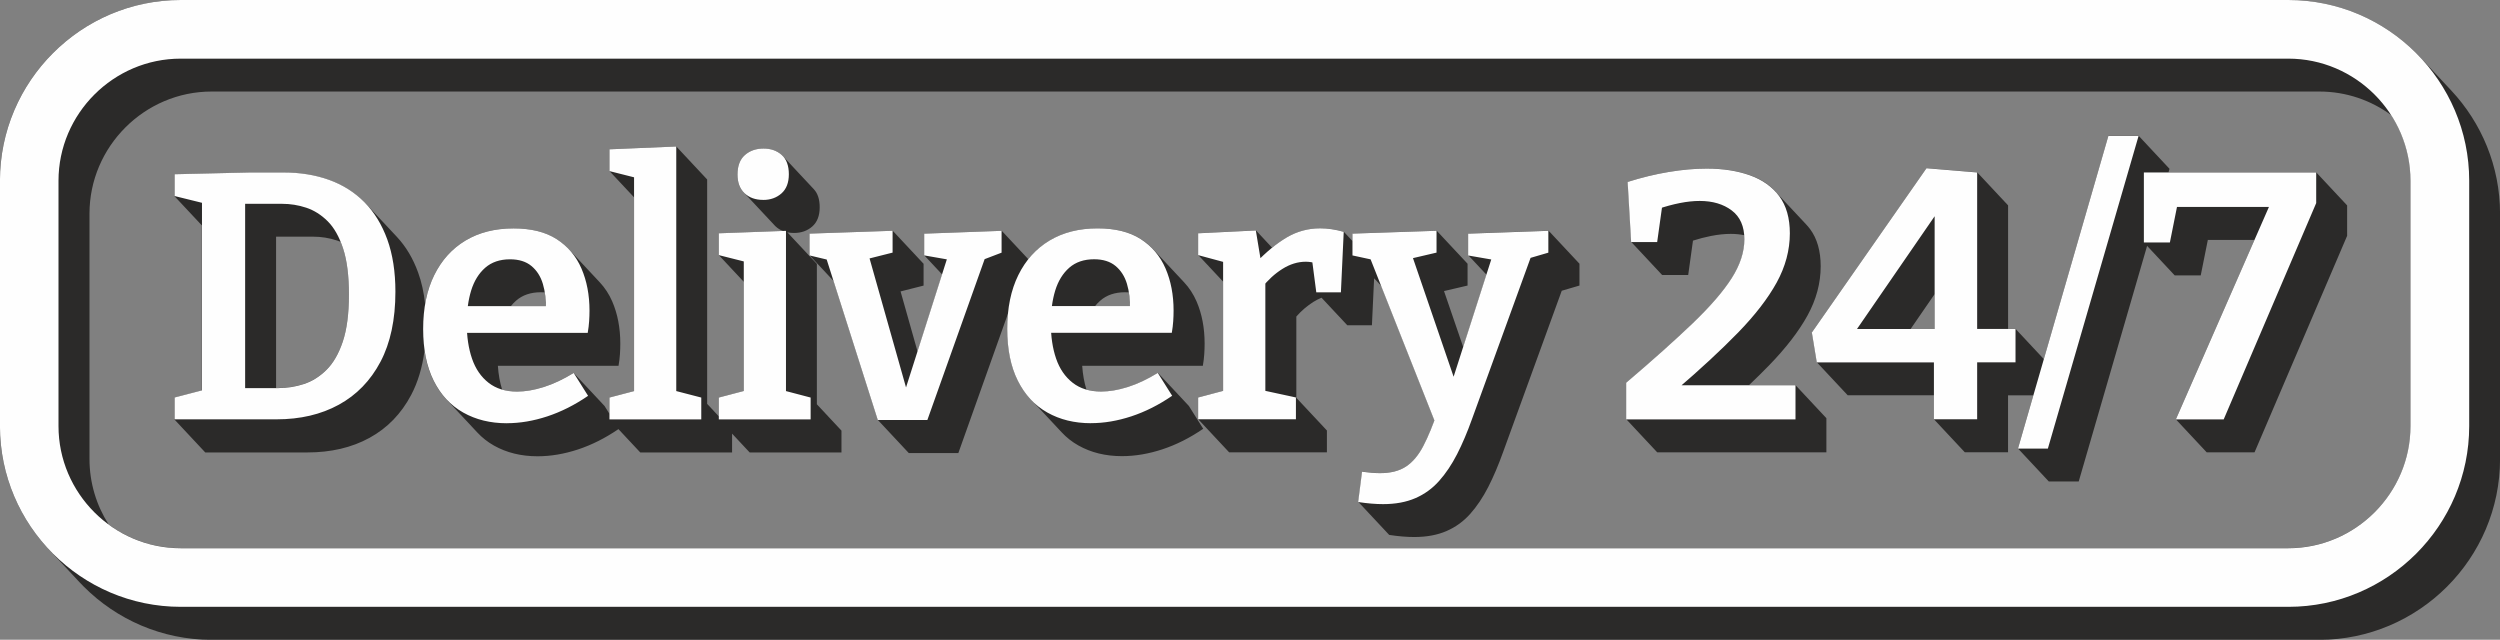 <?xml version="1.0" encoding="UTF-8"?>
<!DOCTYPE svg PUBLIC "-//W3C//DTD SVG 1.1//EN" "http://www.w3.org/Graphics/SVG/1.1/DTD/svg11.dtd">
<!-- Creator: CorelDRAW -->
<svg xmlns="http://www.w3.org/2000/svg" xml:space="preserve" width="52.863mm" height="13.528mm" version="1.1" style="shape-rendering:geometricPrecision; text-rendering:geometricPrecision; image-rendering:optimizeQuality; fill-rule:evenodd; clip-rule:evenodd"
viewBox="0 0 548.68 140.41"
 xmlns:xlink="http://www.w3.org/1999/xlink"
 xmlns:xodm="http://www.corel.com/coreldraw/odm/2003">
 <rect x="0" y="0" width="548.68" height="140.41" fill="#808080" stroke="none"/>
 <defs>
  <style type="text/css">
   <![CDATA[
    .fil0 {fill:#2B2A29}
    .fil1 {fill:#FEFEFE;fill-rule:nonzero}
   ]]>
  </style>
 </defs>
 <g id="Layer_x0020_1">
  <g id="_2674185041168">
   <path class="fil0" d="M39.66 0l462.59 0c10.91,0 20.83,4.46 28.02,11.65 0.31,0.31 0.62,0.63 0.93,0.96l6.77 7.24c6.64,7.1 10.72,16.62 10.72,27.05l0 53.85c0,10.91 -4.46,20.83 -11.65,28.02 -7.19,7.18 -17.1,11.65 -28.02,11.65l-462.59 0c-10.91,0 -20.83,-4.46 -28.02,-11.65 -0.31,-0.31 -0.62,-0.64 -0.93,-0.96l-6.77 -7.24c-0.08,-0.09 -0.16,-0.17 -0.24,-0.26 -0.04,-0.05 -0.08,-0.09 -0.13,-0.14 -6.42,-7.05 -10.36,-16.42 -10.36,-26.66l0 -53.85c0,-10.91 4.46,-20.83 11.65,-28.01 7.18,-7.19 17.1,-11.65 28.02,-11.65zm40.72 44.8c0.03,0.03 0.07,0.07 0.1,0.1l6.63 7.09 -0.07 -0.07c0.02,0.02 0.05,0.05 0.07,0.07 1.98,2.12 3.53,4.72 4.65,7.8 0.76,2.08 1.27,4.39 1.54,6.93 0.4,-2.32 1.06,-4.43 1.99,-6.33 1.62,-3.29 3.91,-5.83 6.87,-7.6 2.96,-1.77 6.47,-2.66 10.54,-2.66 3.86,0 7.01,0.78 9.46,2.35 1.02,0.65 1.93,1.41 2.72,2.26l6.77 7.24c1.12,1.2 2.03,2.59 2.72,4.18 1.18,2.73 1.77,5.82 1.77,9.26 0,0.77 -0.03,1.54 -0.08,2.32 -0.05,0.77 -0.15,1.62 -0.31,2.55l-26.48 0c0.13,1.91 0.44,3.65 0.94,5.23 0.99,0.28 2.08,0.42 3.26,0.42 1.8,0 3.76,-0.33 5.87,-1 2.11,-0.67 4.3,-1.7 6.56,-3.09l6.77 7.24 1.1 1.75 0 -3.58 5.4 -1.42 0 -42.52 -5.4 -5.77 0 -4.78 14.66 -0.62 6.77 7.24 0 49.25 2.57 2.75 0 -4.13 5.48 -1.44 0 -23.96 -5.48 -5.86 0 -4.79 14.06 -0.52c-0.62,-0.24 -1.18,-0.59 -1.66,-1.05 -0.07,-0.06 -0.13,-0.13 -0.19,-0.2l-6.67 -7.13c-0.01,-0.01 -0.03,-0.03 -0.04,-0.04l-0.06 -0.06c-0.9,-0.96 -1.35,-2.26 -1.35,-3.89 0,-1.9 0.54,-3.33 1.62,-4.28 1.08,-0.95 2.44,-1.43 4.09,-1.43 1.6,0 2.92,0.46 3.98,1.39 0.1,0.09 0.2,0.18 0.29,0.28l6.77 7.24c0.86,0.92 1.29,2.24 1.29,3.97 0,1.85 -0.54,3.25 -1.62,4.21 -1.08,0.95 -2.42,1.43 -4.01,1.43 -0.52,0 -1.01,-0.05 -1.47,-0.14l6.48 6.93 0 30.81 5.4 5.78 0 4.79 -20.15 0 -3.86 -4.13 0 4.13 -20.15 0 -4.79 -5.12c-2.91,1.98 -5.87,3.47 -8.87,4.46 -3.04,1 -5.99,1.5 -8.88,1.5 -3.6,0 -6.79,-0.78 -9.57,-2.35 -1.37,-0.77 -2.59,-1.73 -3.66,-2.88l-6.7 -7.16c-0.02,-0.02 -0.04,-0.04 -0.06,-0.06l-0.01 -0.01c-1.1,-1.17 -2.04,-2.54 -2.82,-4.11 -0.97,-1.94 -1.63,-4.14 -1.99,-6.62 -0.48,3.69 -1.46,6.94 -2.93,9.73 -2.19,4.14 -5.24,7.28 -9.15,9.42 -3.91,2.14 -8.46,3.2 -13.66,3.2l-22.38 0 -6.77 -7.24 0 -4.79 6.02 -1.57 0 -36.23 -6.02 -6.43 0 -4.78 16.52 -0.39 7.41 0c3.65,0 6.99,0.54 10,1.62 3.01,1.08 5.6,2.72 7.76,4.9 0.12,0.13 0.25,0.25 0.37,0.39l0.04 0.04zm145.9 42.93c-0.02,-0.02 -0.04,-0.04 -0.06,-0.06l-0.01 -0.01c-1.1,-1.17 -2.04,-2.54 -2.82,-4.11 -1.54,-3.09 -2.31,-6.87 -2.31,-11.35 0,-1.19 0.06,-2.34 0.17,-3.45l-10.92 30.68 -10.88 0 -6.77 -7.24 -9.71 -30.5 -5.26 -5.63 0 -4.79 18.22 -0.62 6.77 7.24 0 4.79 -5.05 1.28 3.74 13.23 5.4 -16.94 -3.91 -4.18 0 -4.79 16.98 -0.62 5.85 6.25c1.31,-1.66 2.87,-3.04 4.69,-4.13 2.96,-1.77 6.47,-2.66 10.54,-2.66 3.86,0 7.01,0.78 9.46,2.35 1.02,0.65 1.93,1.41 2.72,2.26l6.77 7.24c1.12,1.2 2.03,2.59 2.72,4.18 1.18,2.73 1.77,5.82 1.77,9.26 0,0.77 -0.03,1.54 -0.08,2.32 -0.05,0.77 -0.15,1.62 -0.31,2.55l-26.48 0c0.13,1.91 0.44,3.65 0.94,5.23 0.99,0.28 2.08,0.42 3.26,0.42 1.8,0 3.76,-0.33 5.87,-1 2.11,-0.67 4.3,-1.7 6.56,-3.09l6.77 7.24 3.16 5.02c-2.93,2.01 -5.92,3.51 -8.95,4.51 -3.04,1 -5.99,1.5 -8.88,1.5 -3.6,0 -6.79,-0.78 -9.57,-2.35 -1.37,-0.77 -2.59,-1.73 -3.66,-2.88l-6.7 -7.16zm163.35 -45.71l6.74 7.2c0.32,0.34 0.62,0.7 0.9,1.07 1.54,2.08 2.32,4.8 2.32,8.14 0,3.7 -0.97,7.31 -2.89,10.81 -1.93,3.5 -4.75,7.15 -8.45,10.96 -1.35,1.39 -2.82,2.84 -4.4,4.34l10.22 0 6.77 7.24 0 7.49 -37.13 0 -6.77 -7.24 0 -8.03c5.92,-5.04 10.79,-9.4 14.63,-13.08 3.83,-3.68 6.68,-6.97 8.53,-9.88 1.85,-2.91 2.78,-5.75 2.78,-8.53 0,-0.3 -0.01,-0.59 -0.03,-0.88 -0.93,-0.2 -1.93,-0.3 -3,-0.3 -1.34,0 -2.79,0.15 -4.36,0.46 -1.28,0.25 -2.59,0.59 -3.93,1.02l-1.05 7.55 -5.71 0 -6.77 -7.24 -0.77 -13.2c3.09,-0.98 6.11,-1.71 9.07,-2.2 2.96,-0.49 5.73,-0.73 8.3,-0.73 3.55,0 6.7,0.49 9.46,1.47 2.26,0.8 4.11,1.97 5.55,3.52l0.03 0.03zm34.98 30.18l-5.28 0 5.28 -7.67 0 7.67zm90.52 -20.4l0 -6.72 -6.77 -7.24 -32.44 0 0.23 -0.79 -6.77 -7.24 -6.64 0 -14.17 49.01 -6.21 -6.64 -1.64 0 0 -27.11 -6.77 -7.24 -11.12 -0.93 -25.16 36.05 1.08 6.56 6.77 7.24 18.93 0 0 5.27 6.77 7.24 9.49 0 0 -12.5 5.56 0 -3.38 11.67 6.77 7.24 6.56 0 15.01 -51.71 6.06 6.48 5.71 0 1.56 -7.79 10.24 0 -17.26 39.38 6.77 7.24 10.5 0 20.3 -47.47zm-491.3 63.28c-2.65,-4.15 -4.19,-9.08 -4.19,-14.34l0 -53.85c0,-7.36 3.02,-14.06 7.88,-18.92 4.86,-4.86 11.56,-7.88 18.92,-7.88l462.59 0c5.91,0 11.39,1.94 15.83,5.22 2.65,4.15 4.19,9.08 4.19,14.34l0 53.85c0,7.36 -3.02,14.06 -7.88,18.92 -4.86,4.86 -11.56,7.88 -18.92,7.88l-462.59 0c-5.91,0 -11.39,-1.94 -15.83,-5.22zm260.67 -27.78l6.72 7.18 0 4.79 -21.46 0 -6.77 -7.24 0 -4.79 5.48 -1.45 0 -23.95 -5.48 -5.86 0 -4.79 12.66 -0.62 3.55 3.8c1.1,-0.89 2.19,-1.66 3.28,-2.29 2.24,-1.31 4.67,-1.97 7.29,-1.97 1.65,0 3.37,0.26 5.17,0.77l1.93 2.06 0 -1.68 18.45 -0.62 6.77 7.24 0 4.79 -5.17 1.21 4.23 12.33 5.11 -15.9 -3.98 -4.26 0 -4.79 17.6 -0.62 6.77 7.24 0 4.79 -3.89 1.14 -12.86 35.37c-1.03,2.88 -2.12,5.45 -3.28,7.72 -1.16,2.26 -2.47,4.22 -3.94,5.87 -1.47,1.65 -3.2,2.91 -5.21,3.78 -2.01,0.87 -4.37,1.31 -7.1,1.31 -1.6,0 -3.42,-0.15 -5.48,-0.46l-6.77 -7.24 0.85 -6.64c0.77,0.1 1.48,0.18 2.12,0.23 0.64,0.05 1.25,0.08 1.81,0.08 2.37,0 4.28,-0.49 5.75,-1.47 1.47,-0.98 2.73,-2.48 3.78,-4.51 0.8,-1.54 1.61,-3.41 2.42,-5.59l-11.66 -29.46 -1.61 -1.72 -0.48 10.31 -5.4 0 -5.66 -6.05c-0.6,0.24 -1.19,0.55 -1.79,0.92 -1.36,0.86 -2.61,1.93 -3.74,3.21l0 17.83zm-44.16 -20.13c0.34,-0.43 0.72,-0.82 1.13,-1.18 1.41,-1.24 3.23,-1.85 5.44,-1.85 0.3,0 0.59,0.01 0.87,0.03 0.15,0.94 0.23,1.94 0.24,3l-7.68 0zm-120.77 -3c0.15,0.94 0.23,1.94 0.24,3l-7.68 0c0.34,-0.43 0.72,-0.82 1.13,-1.18 1.41,-1.24 3.23,-1.85 5.44,-1.85 0.3,0 0.59,0.01 0.87,0.03zm-58.43 20.98c1.9,0 3.76,-0.3 5.56,-0.89 1.8,-0.59 3.45,-1.62 4.94,-3.09 1.49,-1.47 2.69,-3.54 3.59,-6.21 0.9,-2.68 1.35,-6.12 1.35,-10.34 0,-4.12 -0.42,-7.47 -1.27,-10.07 -0.17,-0.51 -0.34,-0.99 -0.53,-1.46 -0.26,-0.11 -0.53,-0.21 -0.8,-0.3 -1.72,-0.57 -3.49,-0.85 -5.29,-0.85l-8.1 0 0 33.21 0.56 0z"/>
  </g>
  <path class="fil1" d="M39.66 0l462.59 0c10.91,0 20.83,4.46 28.02,11.65 7.18,7.18 11.65,17.1 11.65,28.01l0 53.85c0,10.91 -4.46,20.83 -11.65,28.02 -7.19,7.18 -17.1,11.65 -28.02,11.65l-462.59 0c-10.91,0 -20.83,-4.46 -28.02,-11.65 -7.19,-7.19 -11.65,-17.1 -11.65,-28.02l0 -53.85c0,-10.91 4.46,-20.83 11.65,-28.01 7.18,-7.19 17.1,-11.65 28.02,-11.65zm22.56 37.85c3.65,0 6.99,0.54 10,1.62 3.01,1.08 5.6,2.72 7.76,4.9 2.16,2.19 3.83,4.91 5.02,8.18 1.18,3.27 1.78,7.09 1.78,11.46 0,6.12 -1.09,11.26 -3.28,15.4 -2.19,4.14 -5.24,7.28 -9.15,9.42 -3.91,2.14 -8.46,3.2 -13.66,3.2l-22.38 0 0 -4.79 7.41 -1.93 -1.39 1.93 0 -44.38 1.47 2.01 -7.49 -1.85 0 -4.78 16.52 -0.39 7.41 0zm-1.08 47.32c1.9,0 3.76,-0.3 5.56,-0.89 1.8,-0.59 3.45,-1.62 4.94,-3.09 1.49,-1.47 2.69,-3.54 3.59,-6.21 0.9,-2.68 1.35,-6.12 1.35,-10.34 0,-4.12 -0.42,-7.47 -1.27,-10.07 -0.85,-2.6 -1.98,-4.61 -3.4,-6.02 -1.42,-1.41 -2.99,-2.4 -4.71,-2.97 -1.72,-0.57 -3.49,-0.85 -5.29,-0.85l-9.65 0 1.54 -1.54 0 43.53 -1.54 -1.54 8.88 0zm50.09 7.72c-3.6,0 -6.79,-0.78 -9.57,-2.35 -2.78,-1.57 -4.94,-3.9 -6.48,-6.99 -1.54,-3.09 -2.31,-6.87 -2.31,-11.35 0,-4.58 0.81,-8.52 2.43,-11.81 1.62,-3.29 3.91,-5.83 6.87,-7.6 2.96,-1.77 6.47,-2.66 10.54,-2.66 3.86,0 7.01,0.78 9.46,2.35 2.44,1.57 4.26,3.72 5.44,6.44 1.18,2.73 1.77,5.82 1.77,9.26 0,0.77 -0.03,1.54 -0.08,2.32 -0.05,0.77 -0.15,1.62 -0.31,2.55l-28.71 0 0 -5.87 20.61 0 -1.08 0.7c0.05,-2.06 -0.17,-3.91 -0.66,-5.56 -0.49,-1.65 -1.33,-2.96 -2.51,-3.94 -1.18,-0.98 -2.75,-1.47 -4.71,-1.47 -2.21,0 -4.03,0.62 -5.44,1.85 -1.41,1.24 -2.44,2.91 -3.09,5.02 -0.64,2.11 -0.96,4.5 -0.96,7.18 0,2.93 0.39,5.52 1.16,7.76 0.77,2.24 1.98,4 3.63,5.29 1.65,1.29 3.73,1.93 6.25,1.93 1.8,0 3.76,-0.33 5.87,-1 2.11,-0.67 4.3,-1.7 6.56,-3.09l3.16 5.02c-2.93,2.01 -5.92,3.51 -8.95,4.51 -3.04,1 -5.99,1.5 -8.88,1.5zm37.2 -6.41l-0.77 -0.85 6.25 1.62 0 4.79 -20.15 0 0 -4.79 6.17 -1.62 -0.77 0.85 0 -48.16 0.7 0.77 -6.1 -1.54 0 -4.78 14.66 -0.62 0 54.34zm24.08 0l-0.77 -0.85 6.17 1.62 0 4.79 -20.15 0 0 -4.79 6.17 -1.62 -0.69 0.85 0 -29.64 0.62 0.69 -6.1 -1.54 0 -4.79 14.74 -0.54 0 35.81zm-5.02 -42.61c-1.7,0 -3.06,-0.49 -4.09,-1.47 -1.03,-0.98 -1.54,-2.34 -1.54,-4.09 0,-1.9 0.54,-3.33 1.62,-4.28 1.08,-0.95 2.44,-1.43 4.09,-1.43 1.6,0 2.92,0.46 3.98,1.39 1.05,0.93 1.58,2.34 1.58,4.25 0,1.85 -0.54,3.25 -1.62,4.21 -1.08,0.95 -2.42,1.43 -4.01,1.43zm35.35 7.41l16.98 -0.62 0 4.79 -4.63 1.77 1.31 -1.47 -12.97 36.43 -10.88 0 -11.5 -36.12 1.39 1.16 -4.86 -1.16 0 -4.79 18.22 -0.62 0 4.79 -6.1 1.54 0.77 -1.24 8.64 30.57 -0.77 0 9.57 -30.03 0.54 0.77 -5.71 -1 0 -4.79zm36.58 41.6c-3.6,0 -6.79,-0.78 -9.57,-2.35 -2.78,-1.57 -4.94,-3.9 -6.48,-6.99 -1.54,-3.09 -2.31,-6.87 -2.31,-11.35 0,-4.58 0.81,-8.52 2.43,-11.81 1.62,-3.29 3.91,-5.83 6.87,-7.6 2.96,-1.77 6.47,-2.66 10.54,-2.66 3.86,0 7.01,0.78 9.46,2.35 2.44,1.57 4.26,3.72 5.44,6.44 1.18,2.73 1.77,5.82 1.77,9.26 0,0.77 -0.03,1.54 -0.08,2.32 -0.05,0.77 -0.15,1.62 -0.31,2.55l-28.71 0 0 -5.87 20.61 0 -1.08 0.7c0.05,-2.06 -0.17,-3.91 -0.66,-5.56 -0.49,-1.65 -1.33,-2.96 -2.51,-3.94 -1.18,-0.98 -2.75,-1.47 -4.71,-1.47 -2.21,0 -4.03,0.62 -5.44,1.85 -1.41,1.24 -2.44,2.91 -3.09,5.02 -0.64,2.11 -0.96,4.5 -0.96,7.18 0,2.93 0.39,5.52 1.16,7.76 0.77,2.24 1.98,4 3.63,5.29 1.65,1.29 3.73,1.93 6.25,1.93 1.8,0 3.76,-0.33 5.87,-1 2.11,-0.67 4.3,-1.7 6.56,-3.09l3.16 5.02c-2.93,2.01 -5.92,3.51 -8.95,4.51 -3.04,1 -5.99,1.5 -8.88,1.5zm23.54 -0.85l0 -4.79 6.41 -1.7 -0.93 1.47 0 -30.87 1.08 1.62 -6.56 -1.77 0 -4.79 12.66 -0.62 1.23 7.41 -1.23 -0.31c2.31,-2.42 4.59,-4.28 6.83,-5.6 2.24,-1.31 4.67,-1.97 7.29,-1.97 1.65,0 3.37,0.26 5.17,0.77l-0.62 13.28 -5.4 0 -1.08 -8.26 0.85 1.85c-0.31,-0.1 -0.64,-0.18 -1,-0.23 -0.36,-0.05 -0.72,-0.08 -1.08,-0.08 -1.75,0 -3.46,0.53 -5.13,1.58 -1.67,1.05 -3.18,2.43 -4.51,4.13l0.77 -2.55 0 26.4 -1.16 -1.47 7.87 1.7 0 4.79 -21.46 0zm35.12 18.14l0.85 -6.64c0.77,0.1 1.48,0.18 2.12,0.23 0.64,0.05 1.25,0.08 1.81,0.08 2.37,0 4.28,-0.49 5.75,-1.47 1.47,-0.98 2.73,-2.48 3.78,-4.51 1.06,-2.03 2.12,-4.62 3.2,-7.76l-0.39 3.16 -14.67 -37.05 0.93 0.85 -4.63 -1 0 -4.79 18.45 -0.62 0 4.79 -5.94 1.39 0.54 -0.85 10.34 30.18 -2.16 -0.46 9.49 -29.56 0.46 0.93 -5.79 -1 0 -4.79 17.6 -0.62 0 4.79 -5.02 1.47 1.31 -0.85 -13.04 35.89c-1.03,2.88 -2.12,5.45 -3.28,7.72 -1.16,2.26 -2.47,4.22 -3.94,5.87 -1.47,1.65 -3.2,2.91 -5.21,3.78 -2.01,0.87 -4.37,1.31 -7.1,1.31 -1.6,0 -3.42,-0.15 -5.48,-0.46zm58.82 -18.14l0 -8.03c5.92,-5.04 10.79,-9.4 14.63,-13.08 3.83,-3.68 6.68,-6.97 8.53,-9.88 1.85,-2.91 2.78,-5.75 2.78,-8.53 0,-2.83 -0.93,-4.94 -2.78,-6.33 -1.85,-1.39 -4.19,-2.08 -7.02,-2.08 -1.34,0 -2.79,0.15 -4.36,0.46 -1.57,0.31 -3.18,0.75 -4.82,1.31l1.08 -1.62 -1.24 8.88 -5.71 0 -0.77 -13.2c3.09,-0.98 6.11,-1.71 9.07,-2.2 2.96,-0.49 5.73,-0.73 8.3,-0.73 3.55,0 6.7,0.49 9.46,1.47 2.75,0.98 4.9,2.51 6.45,4.59 1.54,2.08 2.32,4.8 2.32,8.14 0,3.7 -0.97,7.31 -2.89,10.81 -1.93,3.5 -4.75,7.15 -8.45,10.96 -3.71,3.81 -8.26,8.03 -13.66,12.66l0 -1.08 26.24 0 0 7.49 -37.13 0zm67.54 -14.43l2.39 1.93 -28.1 0 -1.08 -6.56 25.16 -36.05 11.12 0.93 0 36.12 -2.39 -1.78 10.81 0 0 7.33 -10.81 0 2.39 -1.93 0 14.43 -9.49 0 0 -14.43zm2.55 -5.4l-2.39 1.78 0 -31.65 3.16 0.54 -22.54 32.73 -1.85 -3.4 23.62 0zm42.37 -42.37l-19.91 68.62 -6.56 0 19.84 -68.62 6.64 0zm38.98 14.74l-20.3 47.47 -10.5 0 21.07 -48.09 1.39 1.47 -24 0 2.08 -1.47 -1.85 9.26 -5.71 0 0 -15.36 37.82 0 0 6.72zm-6.11 -31.7l-462.59 0c-7.36,0 -14.06,3.02 -18.92,7.88 -4.86,4.86 -7.88,11.56 -7.88,18.92l0 53.85c0,7.36 3.02,14.06 7.88,18.92 4.86,4.86 11.56,7.88 18.92,7.88l462.59 0c7.36,0 14.06,-3.02 18.92,-7.88 4.86,-4.86 7.88,-11.56 7.88,-18.92l0 -53.85c0,-7.36 -3.02,-14.06 -7.88,-18.92 -4.86,-4.86 -11.56,-7.88 -18.92,-7.88z"/>
 </g>
</svg>
